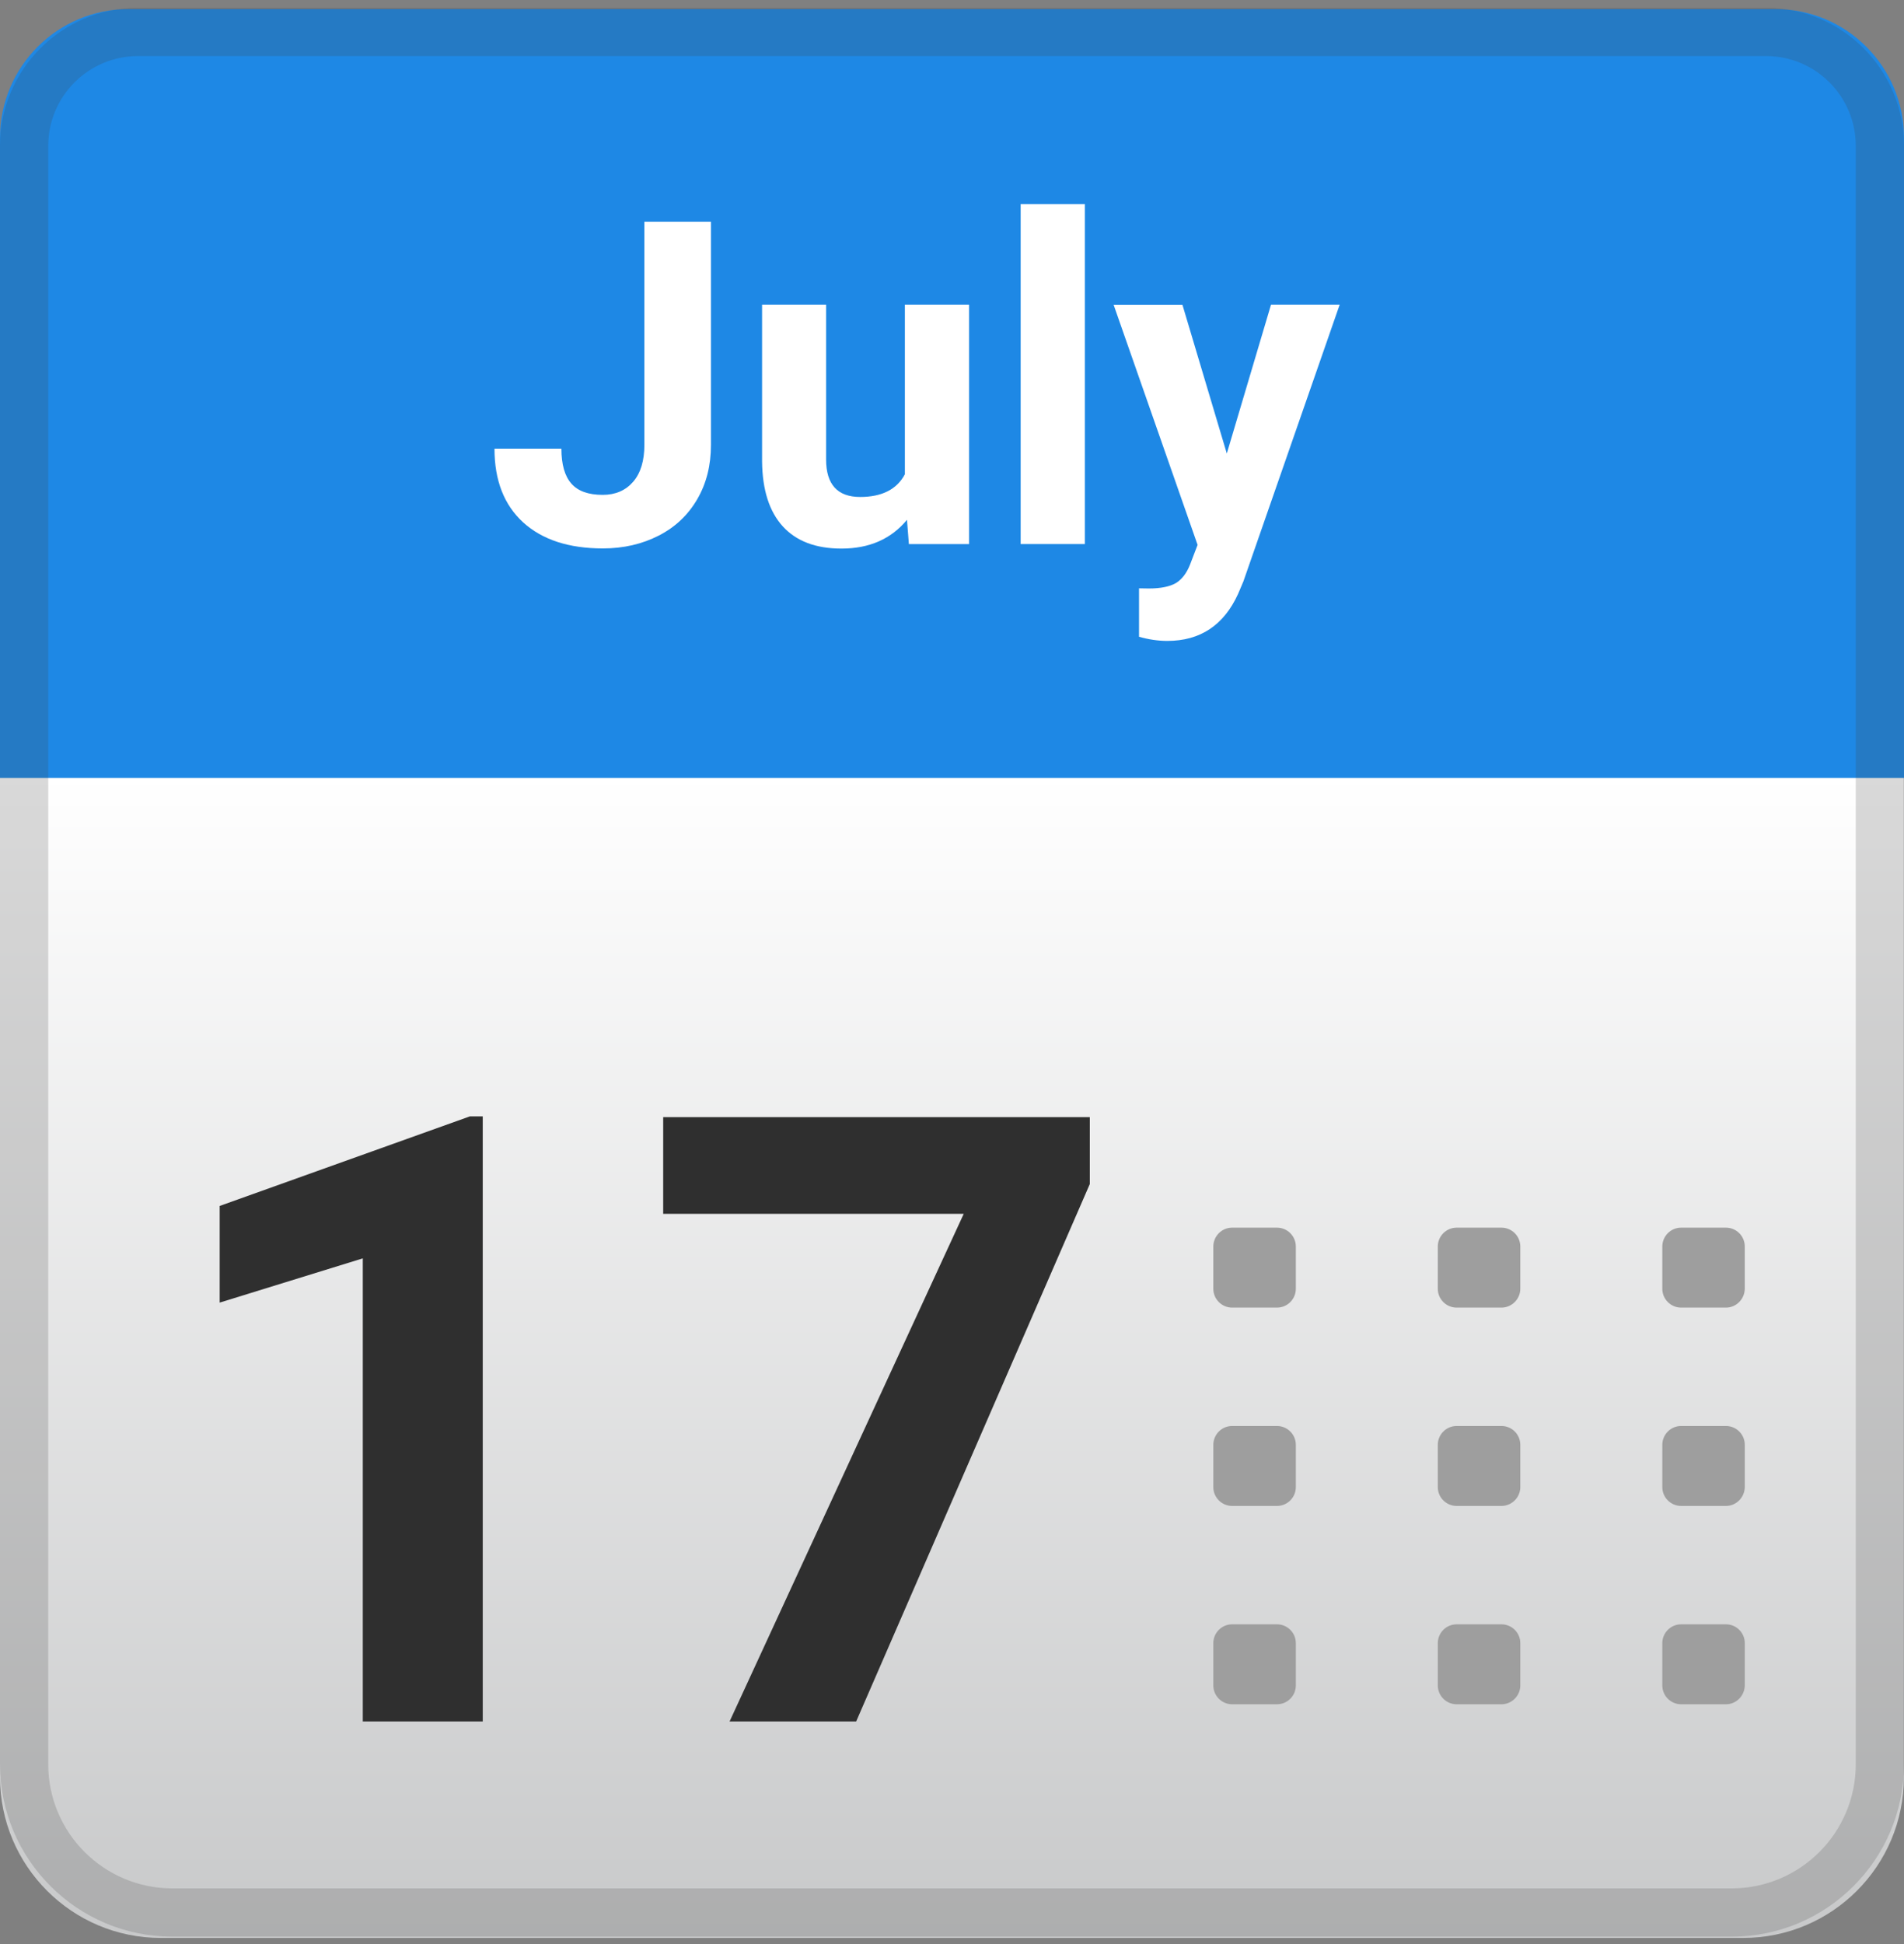 <svg width="48" height="49" viewBox="0 0 48 49" fill="none" xmlns="http://www.w3.org/2000/svg">
<rect x="0" y="0" width="48" height="49" fill="#808080" stroke="none"/>
<path d="M43.946 48.846H4.054C1.816 48.846 0 47.03 0 44.792V10.166C0 7.831 1.893 5.938 4.228 5.938H43.768C46.103 5.938 47.996 7.831 47.996 10.166V44.792C48 47.03 46.184 48.846 43.946 48.846Z" fill="url(#paint0_linear_81_298)"/>
<path d="M48 19.608H0V3.473C0 1.681 1.451 0.229 3.243 0.229H44.757C46.549 0.229 48 1.681 48 3.473V19.608Z" fill="#1E88E5"/>
<path opacity="0.2" d="M44.522 1.413C45.77 1.413 46.784 2.427 46.784 3.676V44.468C46.784 46.195 45.381 47.597 43.654 47.597H4.346C2.619 47.597 1.216 46.195 1.216 44.468V3.676C1.216 2.427 2.23 1.413 3.478 1.413H44.522ZM44.522 0.197H3.478C1.557 0.197 0 1.754 0 3.676V44.468C0 46.867 1.946 48.813 4.346 48.813H43.654C46.054 48.813 48 46.867 48 44.468V3.676C48 1.754 46.443 0.197 44.522 0.197Z" fill="#424242"/>
<path d="M32.193 32.958H31.062C30.803 32.958 30.588 32.747 30.588 32.484V31.418C30.588 31.158 30.799 30.943 31.062 30.943H32.193C32.453 30.943 32.668 31.154 32.668 31.418V32.484C32.668 32.743 32.457 32.958 32.193 32.958Z" fill="#9E9E9E"/>
<path d="M37.853 32.958H36.722C36.462 32.958 36.247 32.747 36.247 32.484V31.418C36.247 31.158 36.458 30.943 36.722 30.943H37.853C38.112 30.943 38.327 31.154 38.327 31.418V32.484C38.327 32.743 38.112 32.958 37.853 32.958Z" fill="#9E9E9E"/>
<path d="M43.512 32.958H42.381C42.122 32.958 41.907 32.747 41.907 32.484V31.418C41.907 31.158 42.118 30.943 42.381 30.943H43.512C43.772 30.943 43.986 31.154 43.986 31.418V32.484C43.982 32.743 43.772 32.958 43.512 32.958Z" fill="#9E9E9E"/>
<path d="M32.193 37.957H31.062C30.803 37.957 30.588 37.746 30.588 37.483V36.417C30.588 36.157 30.799 35.942 31.062 35.942H32.193C32.453 35.942 32.668 36.153 32.668 36.417V37.483C32.668 37.742 32.457 37.957 32.193 37.957Z" fill="#9E9E9E"/>
<path d="M37.853 37.957H36.722C36.462 37.957 36.247 37.746 36.247 37.483V36.417C36.247 36.157 36.458 35.942 36.722 35.942H37.853C38.112 35.942 38.327 36.153 38.327 36.417V37.483C38.327 37.742 38.112 37.957 37.853 37.957Z" fill="#9E9E9E"/>
<path d="M43.512 37.957H42.381C42.122 37.957 41.907 37.746 41.907 37.483V36.417C41.907 36.157 42.118 35.942 42.381 35.942H43.512C43.772 35.942 43.986 36.153 43.986 36.417V37.483C43.982 37.742 43.772 37.957 43.512 37.957Z" fill="#9E9E9E"/>
<path d="M32.193 42.956H31.062C30.803 42.956 30.588 42.745 30.588 42.481V41.415C30.588 41.156 30.799 40.941 31.062 40.941H32.193C32.453 40.941 32.668 41.152 32.668 41.415V42.481C32.668 42.741 32.457 42.956 32.193 42.956Z" fill="#9E9E9E"/>
<path d="M37.853 42.956H36.722C36.462 42.956 36.247 42.745 36.247 42.481V41.415C36.247 41.156 36.458 40.941 36.722 40.941H37.853C38.112 40.941 38.327 41.152 38.327 41.415V42.481C38.327 42.741 38.112 42.956 37.853 42.956Z" fill="#9E9E9E"/>
<path d="M43.512 42.956H42.381C42.122 42.956 41.907 42.745 41.907 42.481V41.415C41.907 41.156 42.118 40.941 42.381 40.941H43.512C43.772 40.941 43.986 41.152 43.986 41.415V42.481C43.982 42.741 43.772 42.956 43.512 42.956Z" fill="#9E9E9E"/>
<path d="M16.249 5.589H17.923V11.212C17.923 11.731 17.809 12.185 17.578 12.582C17.347 12.979 17.027 13.284 16.61 13.498C16.192 13.713 15.722 13.823 15.199 13.823C14.339 13.823 13.67 13.604 13.188 13.166C12.71 12.728 12.466 12.112 12.466 11.309H14.153C14.153 11.706 14.238 12.002 14.404 12.189C14.57 12.379 14.834 12.473 15.195 12.473C15.515 12.473 15.77 12.363 15.961 12.144C16.151 11.925 16.245 11.613 16.245 11.208V5.589H16.249Z" fill="white"/>
<path d="M22.865 13.102C22.468 13.584 21.916 13.827 21.215 13.827C20.566 13.827 20.076 13.641 19.735 13.268C19.395 12.895 19.22 12.352 19.212 11.634V7.677H20.826V11.581C20.826 12.21 21.113 12.526 21.685 12.526C22.232 12.526 22.61 12.335 22.812 11.954V7.677H24.43V13.714H22.913L22.865 13.102Z" fill="white"/>
<path d="M27.349 13.713H25.731V5.143H27.349V13.713Z" fill="white"/>
<path d="M30.928 11.431L32.043 7.677H33.774L31.346 14.654L31.212 14.97C30.851 15.761 30.255 16.154 29.428 16.154C29.193 16.154 28.954 16.118 28.715 16.049V14.829L28.962 14.833C29.266 14.833 29.493 14.784 29.647 14.695C29.797 14.602 29.915 14.447 30 14.233L30.191 13.734L28.074 7.681H29.809L30.928 11.431Z" fill="white"/>
<path d="M12.17 43.389H9.146V31.717L5.538 32.832V30.396L11.846 28.138H12.17V43.389Z" fill="#2F2F2F"/>
<path d="M27.474 29.844L21.584 43.389H18.393L24.296 30.594H16.719V28.158H27.474V29.844Z" fill="#2F2F2F"/>
<defs>
<linearGradient id="paint0_linear_81_298" x1="24" y1="19.508" x2="24" y2="48.749" gradientUnits="userSpaceOnUse">
<stop stop-color="white"/>
<stop offset="1" stop-color="#C8C9CA"/>
</linearGradient>
</defs>
</svg>
